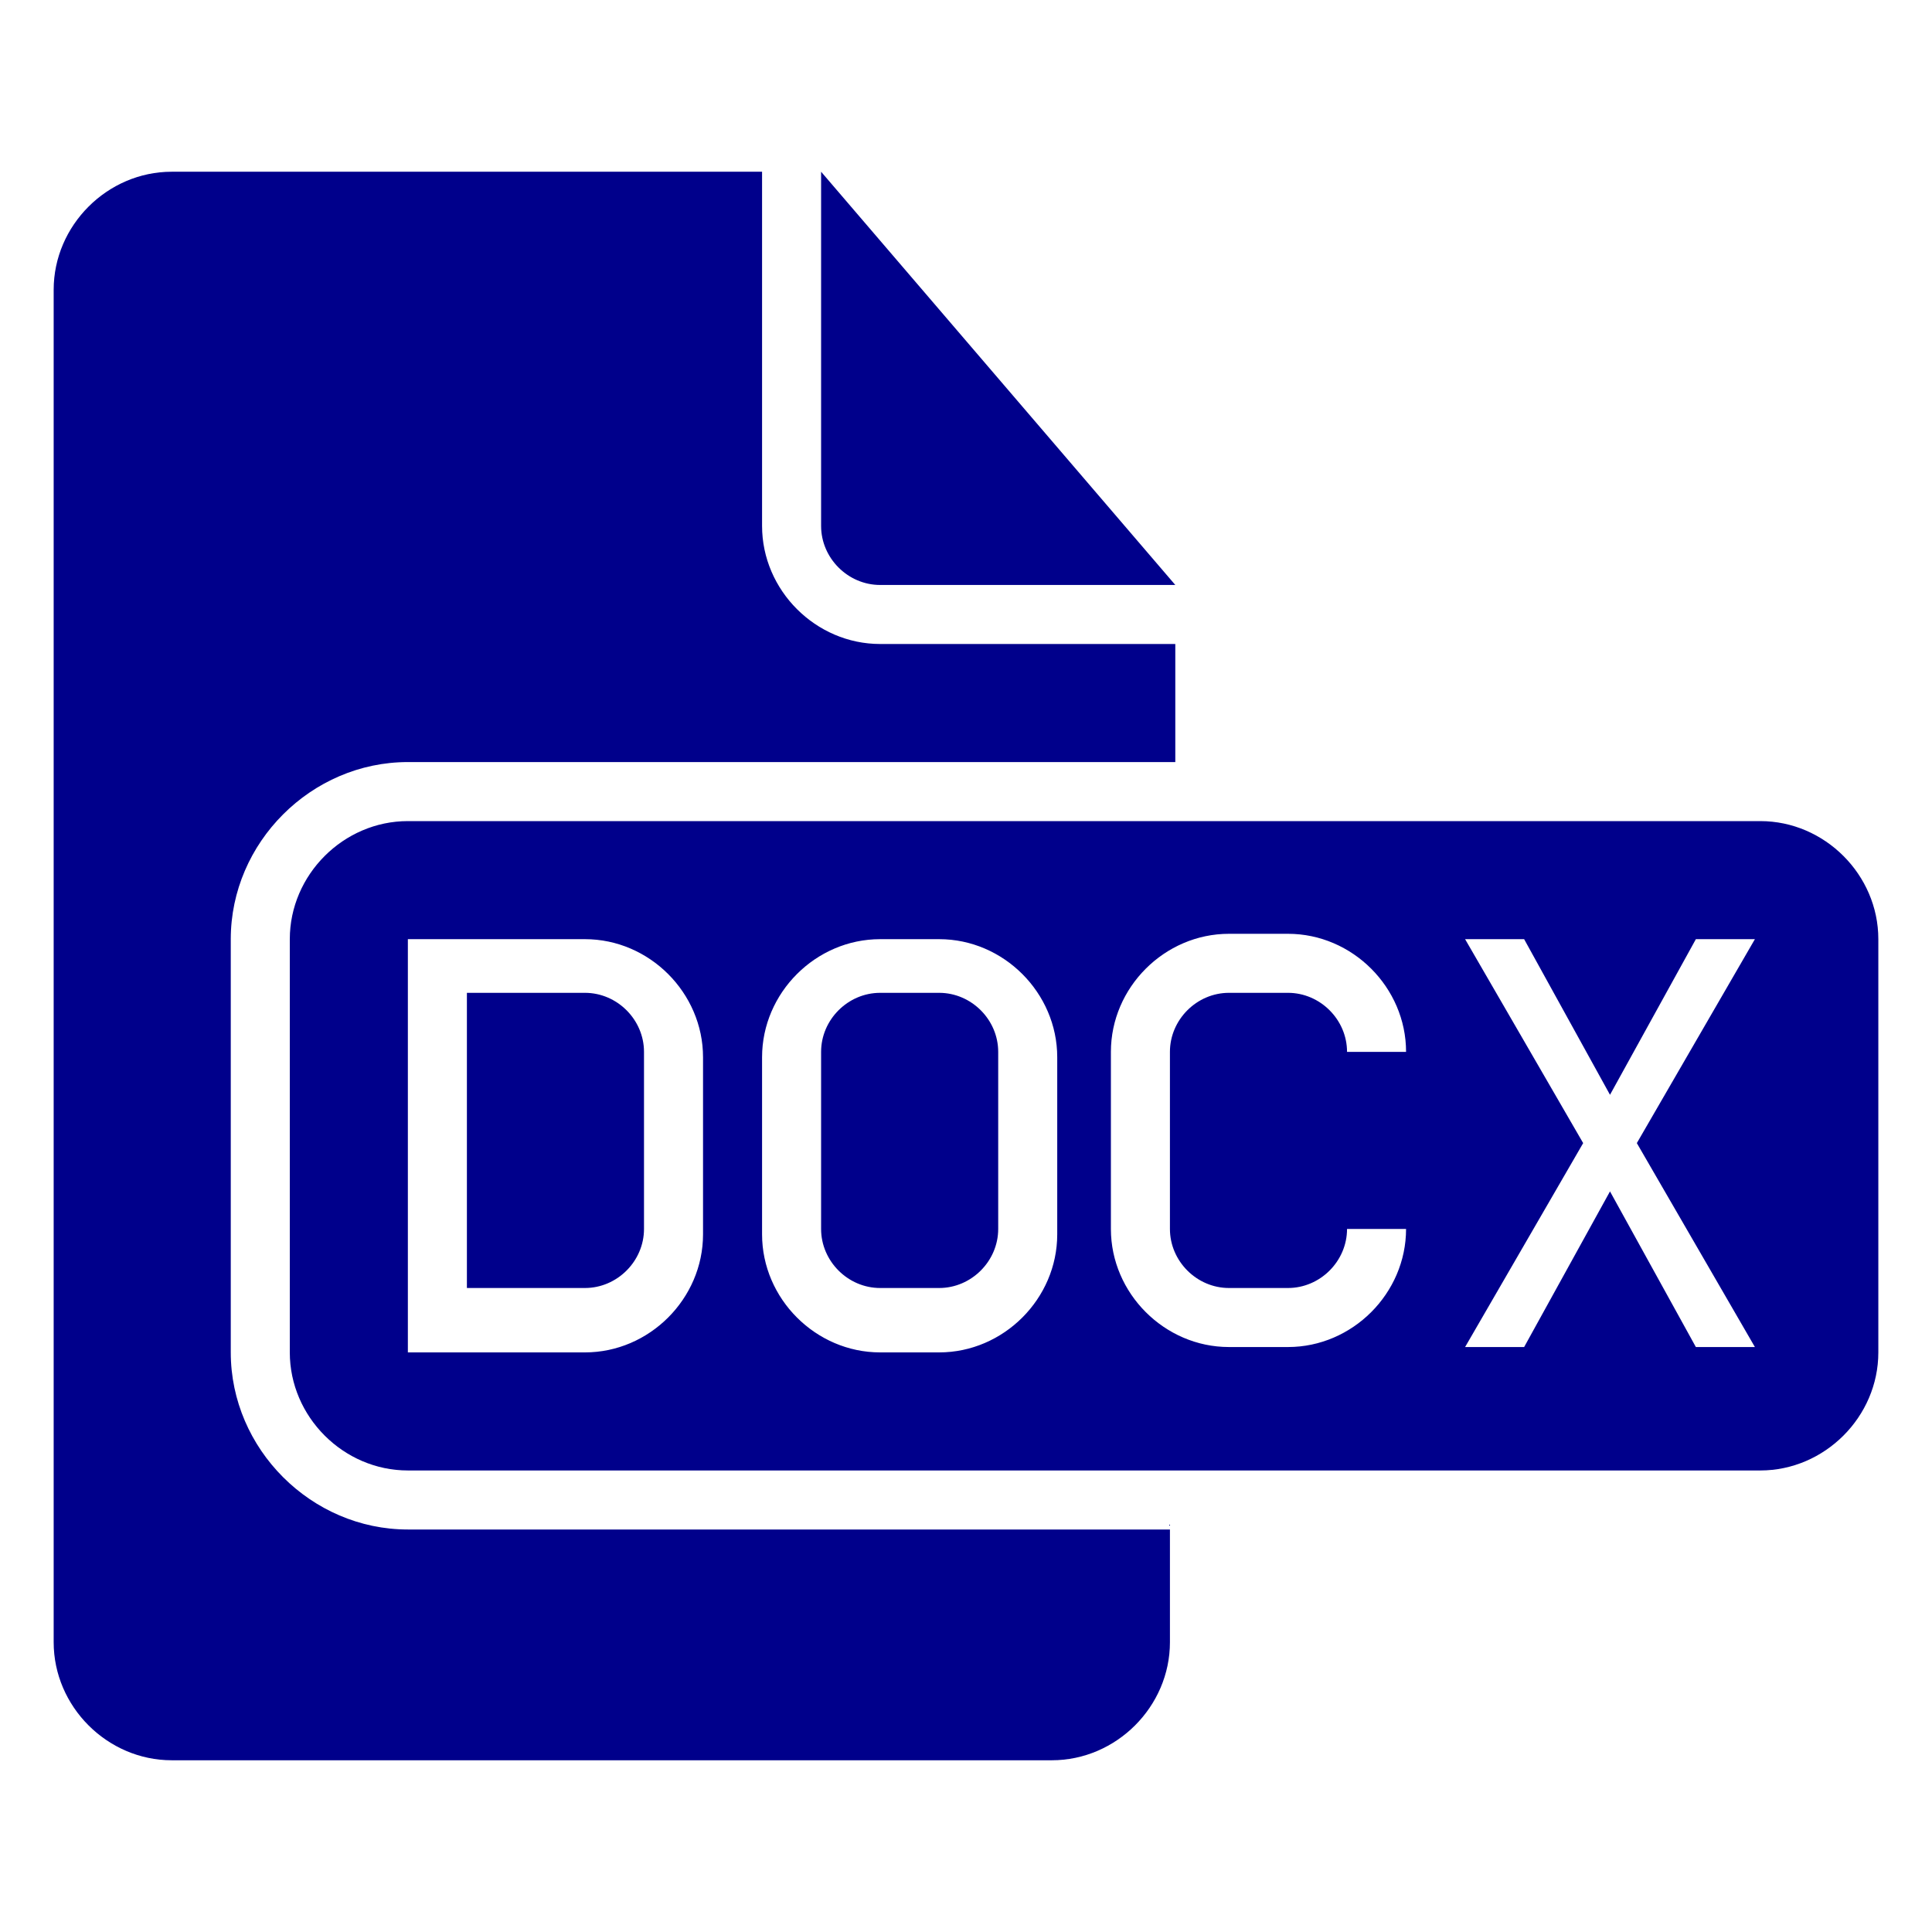<svg xmlns:sketch="http://www.bohemiancoding.com/sketch/ns" xmlns="http://www.w3.org/2000/svg" xmlns:xlink="http://www.w3.org/1999/xlink" version="1.1" id="Layer_1" x="0px" y="0px" viewBox="0 0 36 36" style="enable-background:new 0 0 36 36;" xml:space="preserve">
<style type="text/css">
	.st0{fill-rule:evenodd;clip-rule:evenodd;fill:#00008b;}
</style>
<desc/>
<g id="Page-1">
	<g id="icon-97-document-file-docx">
		<path id="document-file-docx" class="st0" d="M21.8,28.4v2.2c0,1.2-1,2.2-2.2,2.2H3.2c-1.2,0-2.2-1-2.2-2.2V5.4    c0-1.2,1-2.2,2.2-2.2h11v6.6c0,1.2,1,2.2,2.2,2.2h5.5v2.2H7.6c-1.8,0-3.3,1.5-3.3,3.3v7.7c0,1.8,1.5,3.3,3.3,3.3h14.2V28.4    L21.8,28.4z M15.3,3.2v6.6c0,0.6,0.5,1.1,1.1,1.1h5.5L15.3,3.2L15.3,3.2z M7.6,15.3c-1.2,0-2.2,1-2.2,2.2v7.7c0,1.2,1,2.2,2.2,2.2    h25.2c1.2,0,2.2-1,2.2-2.2v-7.7c0-1.2-1-2.2-2.2-2.2H7.6L7.6,15.3z M7.6,17.5v7.7h3.3c1.2,0,2.2-1,2.2-2.2v-3.3    c0-1.2-1-2.2-2.2-2.2H7.6L7.6,17.5z M8.7,18.5V24h2.2c0.6,0,1.1-0.5,1.1-1.1v-3.3c0-0.6-0.5-1.1-1.1-1.1H8.7L8.7,18.5z M16.4,17.5    c-1.2,0-2.2,1-2.2,2.2V23c0,1.2,1,2.2,2.2,2.2h1.1c1.2,0,2.2-1,2.2-2.2v-3.3c0-1.2-1-2.2-2.2-2.2H16.4L16.4,17.5z M16.4,18.5    c-0.6,0-1.1,0.5-1.1,1.1v3.3c0,0.6,0.5,1.1,1.1,1.1h1.1c0.6,0,1.1-0.5,1.1-1.1v-3.3c0-0.6-0.5-1.1-1.1-1.1H16.4L16.4,18.5z     M26.2,22.9c0,1.2-1,2.2-2.2,2.2h-1.1c-1.2,0-2.2-1-2.2-2.2v-3.3c0-1.2,1-2.2,2.2-2.2H24c1.2,0,2.2,1,2.2,2.2h-1.1    c0-0.6-0.5-1.1-1.1-1.1h-1.1c-0.6,0-1.1,0.5-1.1,1.1v3.3c0,0.6,0.5,1.1,1.1,1.1H24c0.6,0,1.1-0.5,1.1-1.1H26.2L26.2,22.9    L26.2,22.9z M29.5,21.3l-2.2-3.8h1.1l1.6,2.9l1.6-2.9h1.1l-2.2,3.8l2.2,3.8h-1.1L30,22.2l-1.6,2.9h-1.1L29.5,21.3L29.5,21.3z"/>
	</g>
</g>
</svg>
